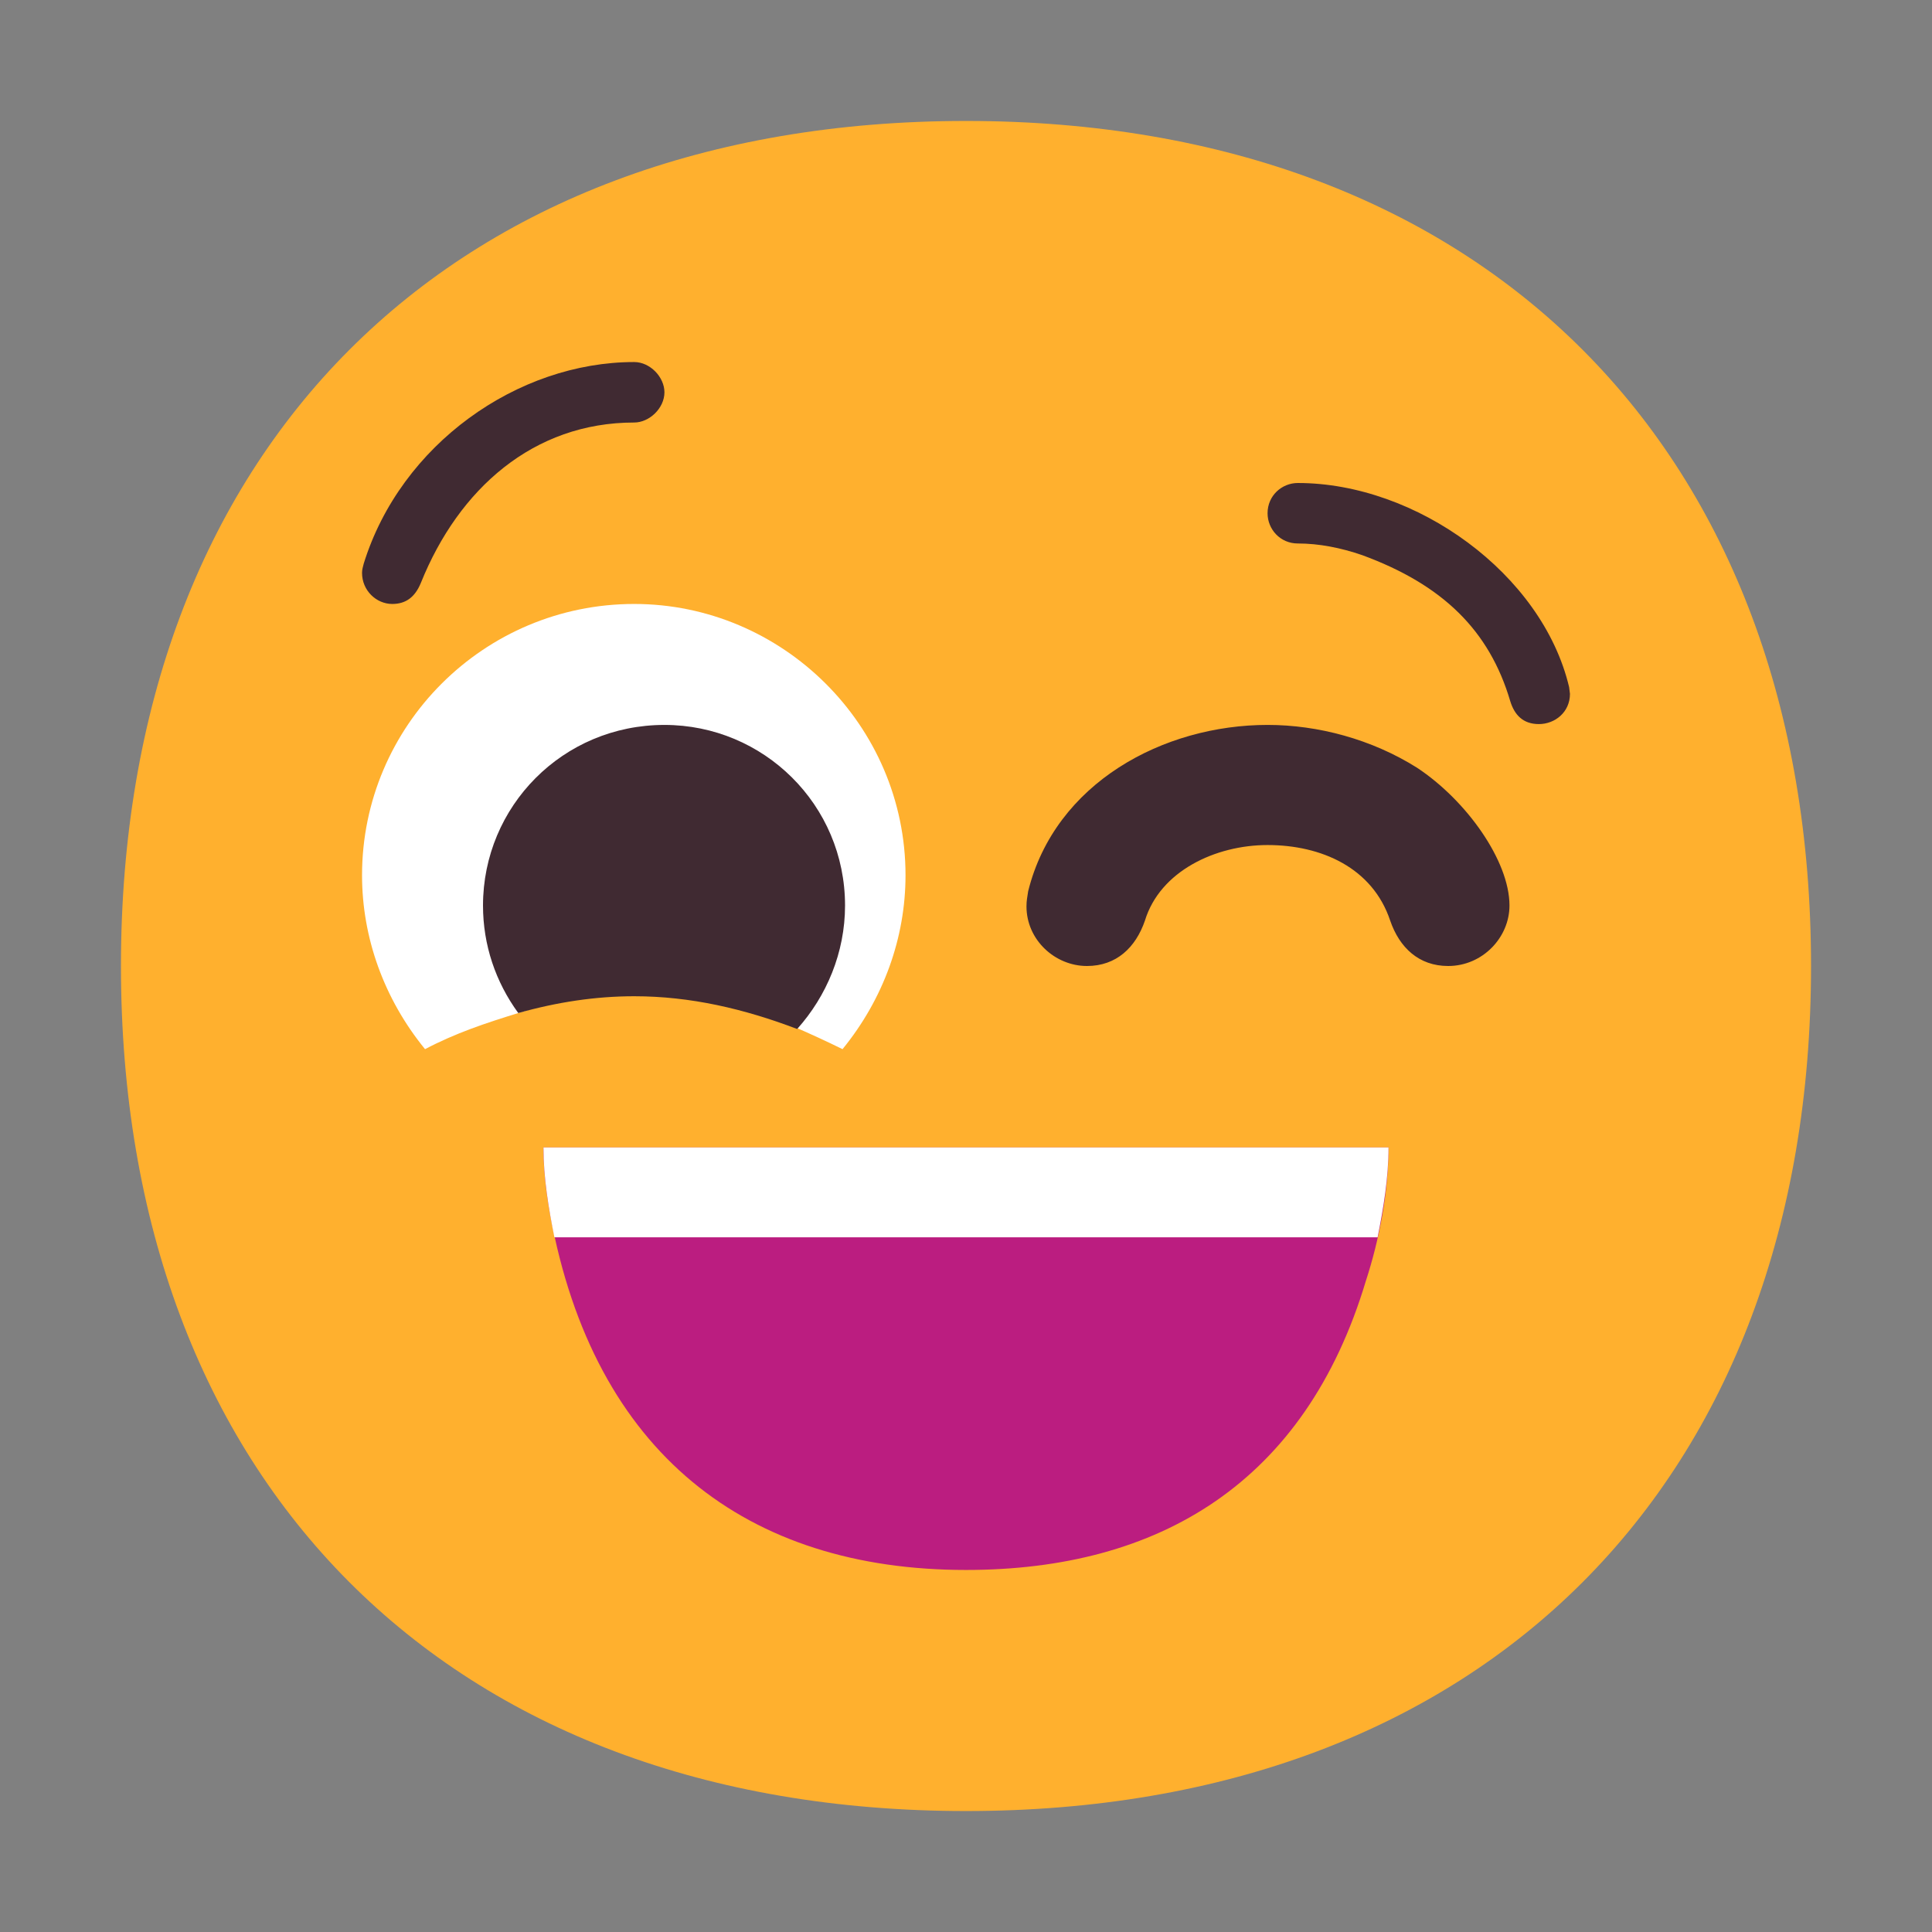 <svg version="1.1" xmlns="http://www.w3.org/2000/svg" viewBox="0 0 2300 2300"><rect x="0" y="0" width="2300" height="2300" fill="#808080" stroke="none"/><g transform="scale(1,-1) translate(-256, -1869)">
		<path d="M1406-287c616 0 1006 391 1006 1006 0 613-388 1006-1006 1006-616 0-1006-391-1006-1006 0-613 388-1006 1006-1006 z" fill="#FFB02E"/>
		<path d="M1259 620c49 60 75 133 75 207 0 179-147 323-323 323-179 0-324-145-324-323 0-74 26-147 75-207 36 19 72 31 111 43 49 15 96 37 143 60 81-35 164-64 243-103 z" fill="#FFFFFF"/>
		<path d="M1980 719c-35 0-58 22-69 54-21 63-82 90-146 90-62 0-128-31-146-90-11-32-34-54-69-54-38 0-72 31-72 71 0 7 1 11 2 18 32 129 161 198 285 198 60 0 124-17 178-51 59-39 110-111 110-164 0-38-32-72-73-72 z M1205 644c35 39 57 91 57 147 0 120-97 215-215 215-121 0-216-97-216-215 0-47 15-91 42-128 46 13 92 20 138 20 67 0 131-15 194-39 z" fill="#402A32"/>
		<path d="M2088 1007c19 0 37 14 37 36l-1 8c-32 135-182 243-323 243-19 0-36-15-36-36 0-19 15-36 36-36 25 0 51-5 77-14 95-35 151-89 176-174 5-16 15-27 34-27 z M723 1150c16 0 27 8 34 25 45 112 134 191 254 191 18 0 36 17 36 36 0 18-17 36-36 36-139 0-278-98-322-240-1-4-2-7-2-11 0-21 17-37 36-37 z" fill="#402A32"/>
		<path d="M1406 0c230 0 404 104 476 344 16 49 27 106 27 159l-1006 0c0-26 3-53 8-80 52-284 234-423 495-423 z" fill="#BB1D80"/>
		<path d="M1896 396c7 35 13 71 13 107l-1006 0c0-36 6-72 13-107l980 0 z" fill="#FFFFFF"/>
	</g></svg>
